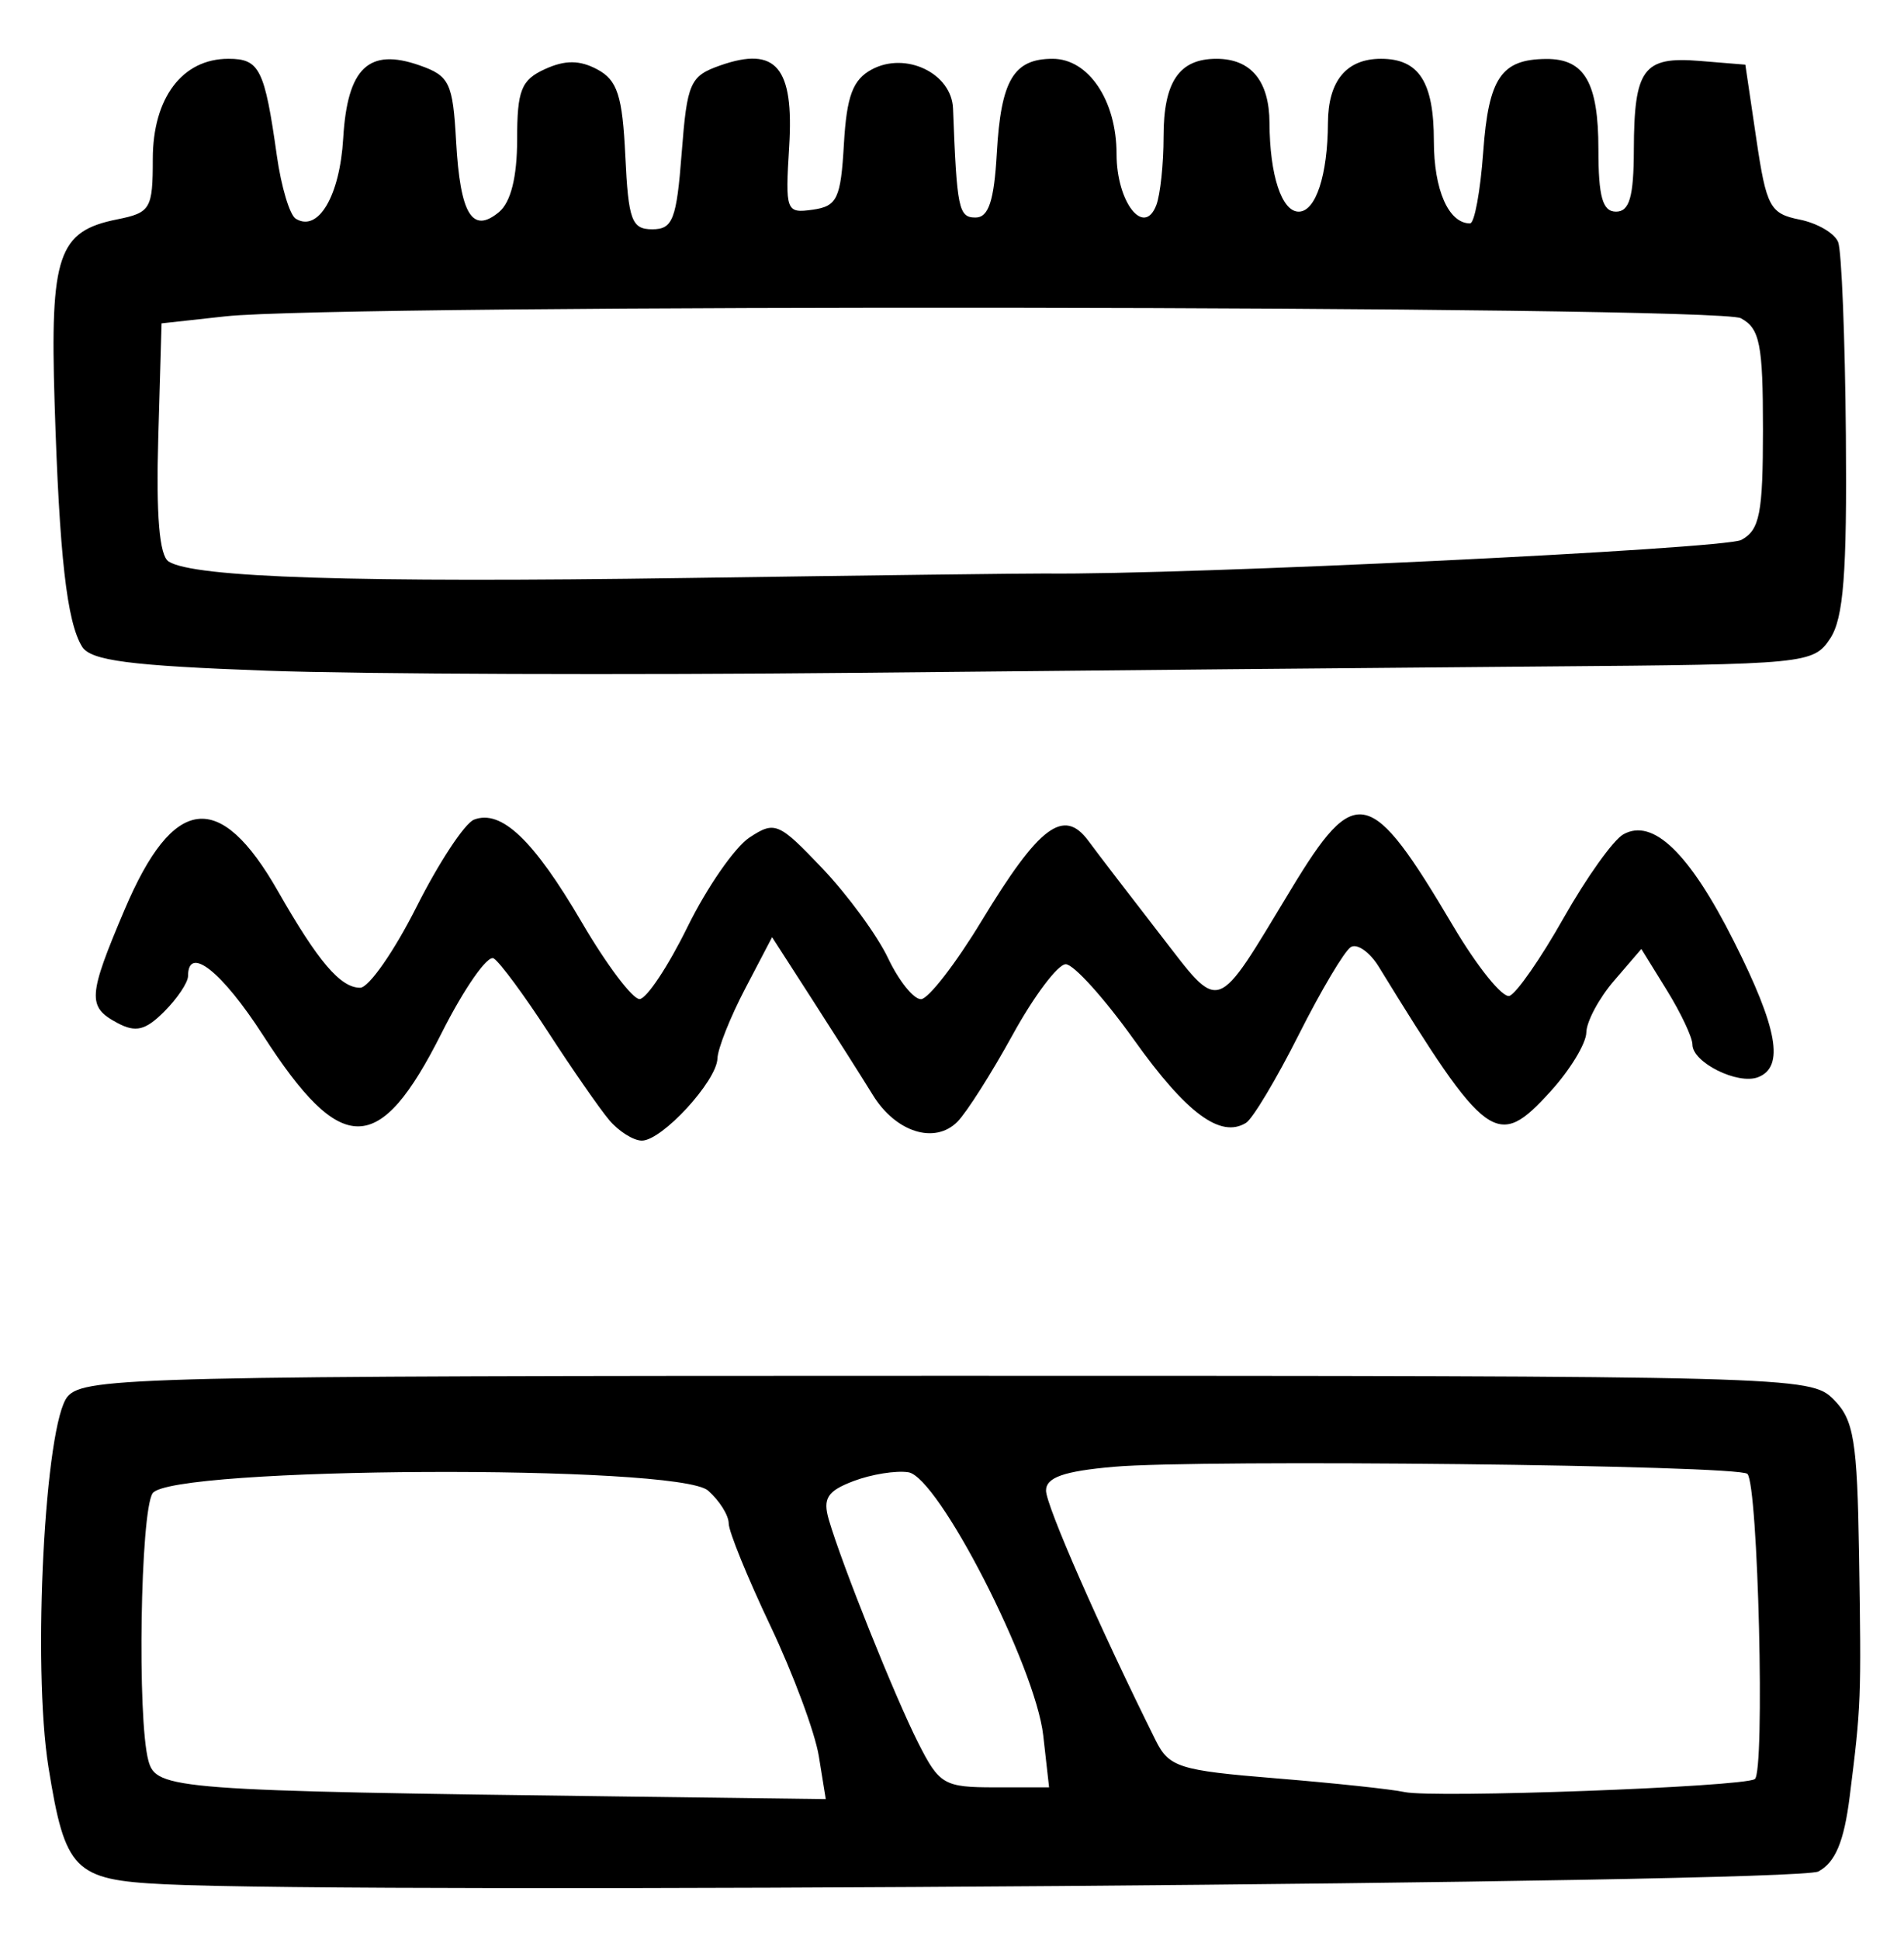 <?xml version="1.0" encoding="UTF-8" standalone="no"?>
<!-- Created with Inkscape (http://www.inkscape.org/) -->

<svg
   version="1.1"
   id="svg195"
   width="216"
   height="220"
   viewBox="0 0 216 220"
   xmlns="http://www.w3.org/2000/svg"
   xmlns:svg="http://www.w3.org/2000/svg">
  <defs
     id="defs199" />
  <g
     id="g201">
    <path
       style="fill:#000000;stroke-width:1.333"
       d="M 18.62,213.652 C 8.403,213.151 7.389,212.126 5.497,200.376 3.65,188.906 5.088,161.272 7.685,158.333 9.613,156.151 16.078,156 107.54,156 c 96.016,0 97.842,0.049 100.46,2.667 2.317,2.317 2.698,4.634 2.904,17.667 0.26,16.39 0.233,17.083 -1.066,27.389 -0.643,5.104 -1.627,7.451 -3.556,8.483 -2.488,1.332 -164.566,2.581 -187.662,1.447 z m 74.272,-14.525 c -0.435,-2.68 -2.913,-9.342 -5.508,-14.805 -2.594,-5.463 -4.717,-10.678 -4.717,-11.588 0,-0.91 -1.05,-2.581 -2.333,-3.714 -3.414,-3.012 -61.108,-2.726 -63.028,0.312 -1.383,2.188 -1.75,25.539 -0.475,30.292 0.882,3.29 2.753,3.431 54.345,4.088 L 93.682,204 Z m 106.177,2.608 c 1.179,-0.711 0.39,-33.387 -0.835,-34.613 -0.999,-0.999 -61.96,-1.679 -71.901,-0.802 -5.657,0.499 -7.667,1.205 -7.667,2.694 0,1.699 6.106,15.602 12.436,28.319 1.521,3.055 2.656,3.415 13.612,4.308 6.574,0.536 13.152,1.237 14.619,1.557 3.285,0.717 38.257,-0.571 39.736,-1.463 z m -80.718,-4.947 c -0.884,-7.847 -11.896,-29.323 -15.304,-29.849 -1.405,-0.217 -4.206,0.234 -6.224,1.001 -2.975,1.131 -3.503,1.962 -2.792,4.394 1.497,5.119 7.497,20.085 10.156,25.332 2.376,4.688 2.917,5 8.68,5 h 6.146 z M 69.111,127 c -1.083,-1.283 -4.19,-5.757 -6.906,-9.941 -2.715,-4.184 -5.503,-7.958 -6.195,-8.385 -0.692,-0.428 -3.362,3.401 -5.934,8.507 -7.046,13.992 -11.325,14.037 -20.232,0.213 -4.664,-7.239 -8.511,-10.28 -8.511,-6.727 0,0.733 -1.214,2.547 -2.697,4.031 -2.142,2.142 -3.24,2.407 -5.333,1.286 -3.412,-1.826 -3.335,-3.022 0.829,-12.831 5.539,-13.049 10.792,-13.683 17.402,-2.101 C 36.083,109.024 38.617,112 40.857,112 c 0.977,0 3.853,-4.124 6.392,-9.164 2.538,-5.04 5.477,-9.495 6.53,-9.899 3.091,-1.186 6.765,2.315 12.225,11.65 2.814,4.811 5.764,8.724 6.556,8.696 C 73.352,113.254 75.8,109.568 78,105.092 c 2.2,-4.476 5.364,-9.036 7.032,-10.132 2.872,-1.889 3.307,-1.704 8.262,3.504 2.876,3.024 6.231,7.606 7.454,10.184 1.223,2.577 2.905,4.668 3.738,4.647 0.833,-0.021 3.924,-4.012 6.868,-8.867 6.539,-10.783 9.316,-12.869 12.109,-9.094 1.085,1.467 4.735,6.227 8.111,10.579 7.02,9.05 6.156,9.345 14.902,-5.098 7.322,-12.092 8.965,-11.716 18.395,4.216 2.723,4.6 5.589,8.15 6.369,7.89 0.781,-0.26 3.541,-4.227 6.134,-8.815 2.593,-4.588 5.647,-8.864 6.786,-9.501 3.36,-1.881 7.503,2.126 12.54,12.128 4.977,9.883 5.754,14.255 2.738,15.412 C 197.135,123.028 192,120.473 192,118.444 c 0,-0.804 -1.304,-3.573 -2.898,-6.152 l -2.898,-4.689 -3.102,3.606 c -1.706,1.983 -3.119,4.623 -3.141,5.865 -0.021,1.242 -1.843,4.243 -4.048,6.667 -6.085,6.691 -7.201,5.883 -19.494,-14.117 -1.028,-1.673 -2.459,-2.679 -3.178,-2.234 -0.719,0.445 -3.378,4.919 -5.908,9.943 -2.53,5.024 -5.221,9.518 -5.979,9.987 -2.886,1.784 -6.761,-1.084 -12.687,-9.388 -3.375,-4.729 -6.867,-8.599 -7.761,-8.599 -0.894,0 -3.601,3.595 -6.017,7.989 -2.416,4.394 -5.244,8.841 -6.284,9.881 -2.578,2.578 -6.993,1.174 -9.591,-3.048 -1.18,-1.919 -4.234,-6.729 -6.785,-10.689 l -4.639,-7.2 -3.069,5.867 c -1.688,3.227 -3.096,6.773 -3.129,7.88 -0.077,2.571 -6.285,9.32 -8.574,9.32 -0.957,0 -2.625,-1.05 -3.708,-2.333 z M 30.281,76.053 C 14.758,75.486 10.298,74.908 9.32,73.333 7.581,70.534 6.737,63.067 6.194,45.683 5.67,28.931 6.596,26.214 13.286,24.876 c 3.793,-0.759 4.048,-1.19 4.048,-6.843 0,-6.929 3.348,-11.367 8.577,-11.367 3.538,0 4.107,1.14 5.501,11.016 0.493,3.492 1.454,6.694 2.134,7.115 2.551,1.577 5.002,-2.564 5.388,-9.102 0.473,-7.995 2.889,-10.306 8.662,-8.285 3.399,1.19 3.774,1.969 4.147,8.615 0.464,8.284 1.833,10.539 4.867,8.021 1.341,-1.113 2.057,-3.979 2.057,-8.239 0,-5.581 0.461,-6.742 3.165,-7.974 2.285,-1.041 3.935,-1.029 5.937,0.042 2.274,1.217 2.843,2.979 3.169,9.804 C 71.285,24.979 71.661,26 74,26 c 2.324,0 2.752,-1.111 3.333,-8.641 0.618,-8.013 0.938,-8.736 4.404,-9.949 6.296,-2.203 8.347,0.218 7.791,9.194 -0.455,7.346 -0.36,7.602 2.667,7.174 2.778,-0.393 3.185,-1.248 3.542,-7.434 0.315,-5.461 1.008,-7.314 3.169,-8.471 3.852,-2.062 9.059,0.444 9.21,4.432 0.431,11.374 0.635,12.362 2.552,12.362 1.484,0 2.107,-1.883 2.413,-7.293 0.469,-8.28 1.906,-10.707 6.341,-10.707 4.07,0 7.246,4.733 7.246,10.8 0,5.454 3.109,9.445 4.511,5.792 C 131.63,22.08 132,18.584 132,15.491 c 0,-6.222 1.77,-8.824 6,-8.824 3.919,0 5.997,2.509 6.018,7.267 C 144.045,19.871 145.404,24 147.333,24 c 1.929,0 3.289,-4.129 3.315,-10.067 0.021,-4.758 2.099,-7.267 6.018,-7.267 4.31,0 6,2.629 6,9.333 0,5.536 1.671,9.333 4.106,9.333 0.499,0 1.17,-3.648 1.493,-8.106 0.607,-8.387 2.039,-10.502 7.134,-10.54 4.363,-0.033 5.933,2.679 5.933,10.246 0,5.393 0.474,7.067 2,7.067 1.521,0 2.005,-1.676 2.02,-7 0.027,-9.2 1.071,-10.615 7.449,-10.092 L 198,7.333 l 1.245,8.416 c 1.141,7.71 1.553,8.477 4.915,9.15 2.018,0.404 3.986,1.558 4.373,2.566 0.387,1.008 0.78,10.868 0.873,21.913 0.132,15.615 -0.264,20.733 -1.78,23.018 -1.908,2.873 -2.62,2.943 -32.455,3.176 -16.777,0.131 -51.804,0.455 -77.838,0.719 C 71.3,76.555 41.127,76.448 30.281,76.053 Z M 118.667,65.031 c 15.929,0.168 76.949,-2.778 78.874,-3.808 C 199.632,60.103 200,58.226 200,48.667 200,39.022 199.644,37.236 197.488,36.083 194.777,34.632 38.589,34.438 25.577,35.869 l -7.248,0.797 -0.375,12.997 c -0.253,8.756 0.129,13.324 1.169,14 2.832,1.839 21.197,2.424 58.877,1.875 20.533,-0.299 38.833,-0.528 40.667,-0.509 z"
       id="path670" />
  </g>
</svg>
